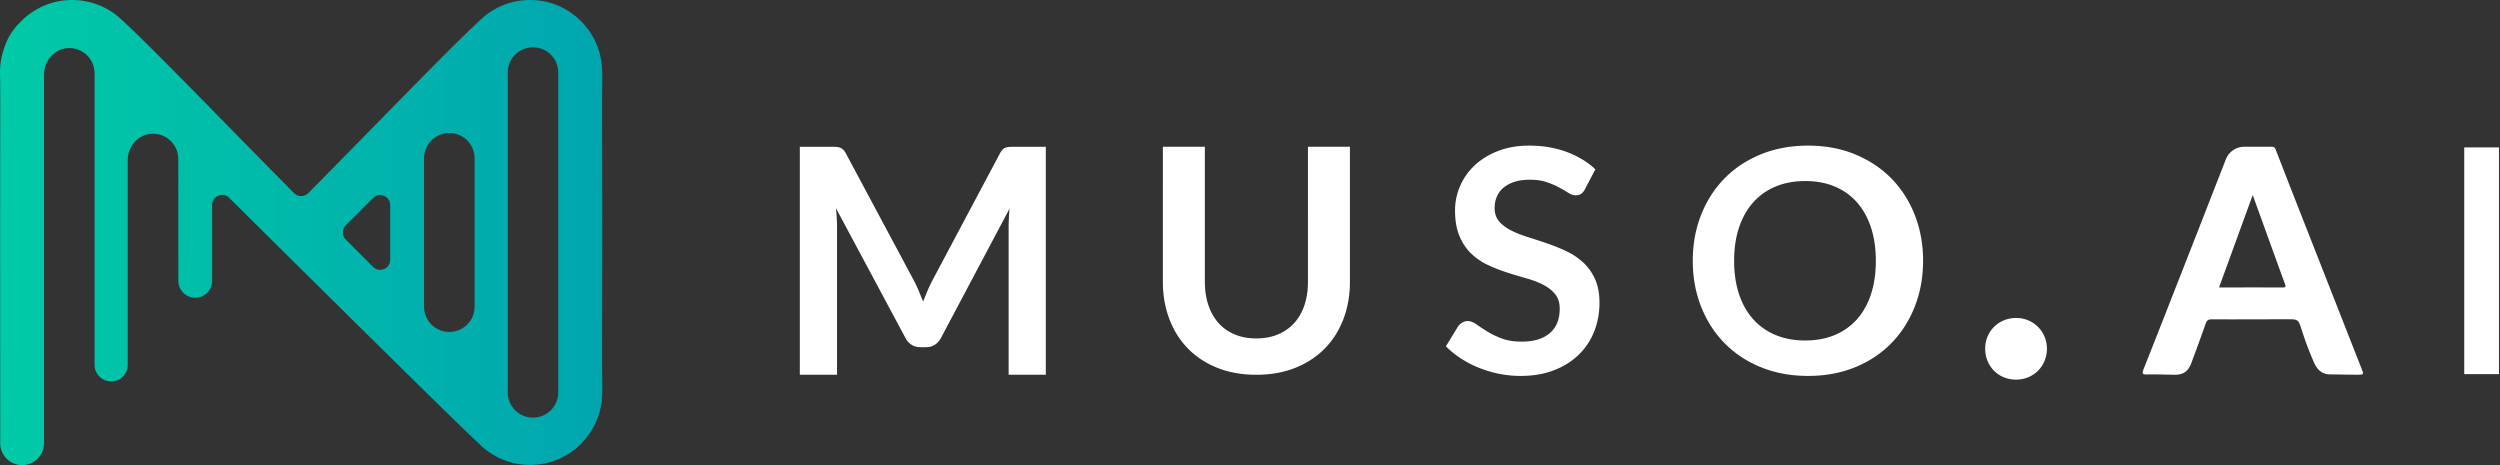 <svg width="688" height="128" fill="none" xmlns="http://www.w3.org/2000/svg"><rect width="100%" height="100%" fill="#333333" stroke="none"/><path fill-rule="evenodd" clip-rule="evenodd" d="M252.814 79.987c.415.998.826 2.004 1.23 3.016.403-1.042.822-2.07 1.252-3.083.433-1.013.893-1.98 1.382-2.907l18.48-34.755c.228-.433.467-.78.71-1.042a2.21 2.21 0 01.822-.565 3.63 3.63 0 011.017-.216c.373-.027.818-.041 1.337-.041h8.764v62.741h-10.232V62.606c0-.75.022-1.577.063-2.473.045-.897.109-1.81.195-2.732l-18.869 35.58c-.429.811-.99 1.439-1.681 1.887-.692.449-1.495.673-2.418.673h-1.6c-.919 0-1.726-.224-2.418-.673-.691-.448-1.251-1.076-1.681-1.887L230.041 57.27c.115.953.194 1.887.239 2.8.045.91.067 1.755.067 2.536v40.529h-10.236V40.394h8.764c.515 0 .96.014 1.338.04.373.03.713.102 1.012.217.303.116.583.303.841.565.262.261.505.609.736 1.042l18.648 34.845c.493.926.946 1.887 1.364 2.885zM345.732 93.134c2.235 0 4.23-.37 5.99-1.117 1.761-.744 3.248-1.786 4.466-3.132 1.219-1.345 2.145-2.974 2.792-4.891.643-1.918.968-4.063.968-6.44V40.39h11.551v37.165c0 3.692-.598 7.104-1.783 10.235-1.188 3.132-2.896 5.838-5.131 8.114-2.234 2.276-4.94 4.047-8.113 5.321-3.18 1.271-6.756 1.91-10.733 1.91-3.979 0-7.556-.639-10.732-1.91-3.177-1.27-5.875-3.045-8.091-5.321-2.22-2.276-3.924-4.978-5.109-8.114-1.188-3.131-1.782-6.543-1.782-10.235V40.39h11.551v37.124c0 2.373.321 4.518.964 6.435.647 1.92 1.57 3.558 2.769 4.914 1.2 1.36 2.684 2.41 4.444 3.154 1.749.748 3.744 1.117 5.979 1.117zM436.191 52.038c-.318.632-.684 1.073-1.103 1.33-.418.258-.915.386-1.491.386-.575 0-1.225-.221-1.947-.666a74.14 74.14 0 00-2.552-1.48c-.983-.541-2.127-1.035-3.438-1.48-1.312-.44-2.863-.665-4.649-.665-1.615 0-3.02.191-4.215.58-1.2.385-2.205.923-3.027 1.607a6.445 6.445 0 00-1.839 2.466c-.407.957-.609 2.01-.609 3.15 0 1.458.411 2.672 1.233 3.644.822.972 1.91 1.801 3.266 2.489 1.353.684 2.896 1.3 4.627 1.842 1.73.542 3.494 1.125 5.299 1.738a51.016 51.016 0 015.299 2.145 18.39 18.39 0 014.63 3.087c1.353 1.244 2.444 2.765 3.266 4.566.822 1.802 1.233 3.988 1.233 6.563 0 2.802-.482 5.426-1.45 7.87a18.203 18.203 0 01-4.237 6.39c-1.861 1.816-4.133 3.244-6.813 4.287-2.683 1.042-5.755 1.565-9.215 1.565-1.989 0-3.951-.19-5.883-.579a31.209 31.209 0 01-5.56-1.652 28.838 28.838 0 01-4.971-2.57 24.26 24.26 0 01-4.129-3.345l3.371-5.531c.317-.4.702-.736 1.147-1.01.449-.268.946-.406 1.495-.406.717 0 1.498.29 2.336.878a69.076 69.076 0 002.963 1.95c1.14.718 2.481 1.364 4.021 1.951 1.543.587 3.397.878 5.557.878 3.315 0 5.882-.777 7.702-2.335 1.813-1.559 2.724-3.797 2.724-6.712 0-1.63-.411-2.96-1.233-3.987-.822-1.028-1.909-1.895-3.262-2.594-1.357-.699-2.896-1.293-4.63-1.779a152.048 152.048 0 01-5.277-1.584 45.727 45.727 0 01-5.277-2.06 16.983 16.983 0 01-4.626-3.131c-1.357-1.286-2.444-2.896-3.266-4.825-.823-1.928-1.234-4.308-1.234-7.137 0-2.258.452-4.462 1.364-6.604.908-2.145 2.235-4.047 3.98-5.702 1.745-1.66 3.887-2.986 6.42-3.988 2.538-1.001 5.434-1.502 8.693-1.502 3.692 0 7.093.572 10.206 1.715 3.113 1.144 5.766 2.743 7.956 4.802l-2.855 5.445zM516.231 71.785c0-3.416-.449-6.48-1.342-9.193-.893-2.713-2.182-5.015-3.856-6.91-1.675-1.895-3.715-3.345-6.114-4.35-2.403-1.005-5.109-1.506-8.125-1.506-3.012 0-5.725.504-8.143 1.506-2.414 1.005-4.469 2.455-6.158 4.35-1.693 1.895-2.99 4.197-3.902 6.91-.908 2.713-1.364 5.777-1.364 9.193 0 3.415.456 6.48 1.364 9.193.909 2.713 2.209 5.008 3.902 6.891 1.689 1.88 3.744 3.322 6.158 4.328 2.415 1.005 5.131 1.505 8.143 1.505 3.013 0 5.718-.5 8.125-1.505 2.399-1.006 4.439-2.448 6.114-4.328 1.678-1.88 2.963-4.178 3.856-6.891.893-2.713 1.342-5.778 1.342-9.193zm13.001-.023c0 4.545-.766 8.756-2.295 12.628-1.528 3.875-3.673 7.227-6.442 10.056-2.766 2.83-6.095 5.038-9.986 6.626-3.89 1.588-8.199 2.38-12.926 2.38s-9.04-.796-12.945-2.38c-3.905-1.585-7.25-3.793-10.03-6.626-2.781-2.832-4.937-6.18-6.462-10.056-1.528-3.872-2.294-8.083-2.294-12.628 0-4.544.766-8.755 2.294-12.627 1.525-3.872 3.681-7.224 6.462-10.056 2.78-2.833 6.125-5.038 10.03-6.626 3.905-1.585 8.218-2.38 12.945-2.38s9.036.799 12.926 2.402c3.891 1.603 7.22 3.812 9.986 6.626 2.769 2.818 4.914 6.162 6.442 10.034 1.529 3.875 2.295 8.083 2.295 12.627z" fill="#fff"/><path d="M165.689 100.81c.026-12.268.03-24.537.034-36.81v-.01-.016-.015-.01c0-12.27-.008-24.538-.034-36.81-.004-2.411.127-4.836.037-7.25v-.038c0-.045-.007-.086-.007-.13-.008-.165-.015-.33-.026-.494a19.854 19.854 0 00-.508-3.913c-.03-.134-.049-.265-.079-.4a3.994 3.994 0 00-.146-.478C162.602 6.11 154.96 0 145.875 0c-5.557 0-10.572 2.287-14.174 5.964-8.121 7.437-29.736 29.912-46.859 47.173a2.763 2.763 0 01-3.92 0C63.762 35.846 42.016 13.25 33.902 5.826a20.85 20.85 0 00-1.752-1.543c-.449-.374-.8-.636-1.05-.785A19.772 19.772 0 0019.855 0C14.096 0 8.928 2.466 5.303 6.38c-1.977 1.957-3.37 4.342-4.238 7.103A19.766 19.766 0 000 19.855c0 .157.078 5.019.071 7.287C.045 39.411.041 51.68.037 63.952V64.004c0 8.977.02 43.821.023 57.969a6.023 6.023 0 006.028 6.021 6.028 6.028 0 006.028-6.028l.003-101.494c0-3.809 2.934-7.127 6.742-7.243a6.952 6.952 0 017.168 6.951l.003 80.227a4.557 4.557 0 004.56 4.555c2.518 0 4.559-2.04 4.559-4.559V44.048c0-3.808 2.933-7.13 6.741-7.242a6.952 6.952 0 017.168 6.951l.022 33.529a4.649 4.649 0 009.298-.004l-.004-20.868c0-2.455 2.964-3.692 4.705-1.962 15.154 15.03 62.065 61.523 68.62 67.529 3.602 3.677 8.621 5.964 14.174 5.964 9.085 0 16.727-6.11 19.089-14.44.06-.164.108-.325.146-.478.033-.135.052-.266.078-.4.296-1.263.467-2.571.509-3.913.007-.164.018-.329.026-.493 0-.045.007-.086.007-.131v-.037c.086-2.407-.045-4.832-.041-7.243zm-58.305-29.317c0 2.463-2.975 3.696-4.716 1.955l-7.52-7.52a2.763 2.763 0 010-3.908l7.52-7.519c1.741-1.741 4.716-.508 4.716 1.954v15.038zm23.225 12.9a6.953 6.953 0 01-6.954 6.955 6.954 6.954 0 01-6.955-6.954V43.559a6.954 6.954 0 016.955-6.955 6.953 6.953 0 016.954 6.955v40.835zm23.028 23.581a6.954 6.954 0 01-6.955 6.955 6.954 6.954 0 01-6.954-6.955V19.978a6.954 6.954 0 016.954-6.954 6.954 6.954 0 016.955 6.954v87.996z" fill="url(#paint0_linear)"/><path d="M554.864 87.506c4.757.008 8.479 3.764 8.45 8.525-.03 4.783-3.756 8.468-8.543 8.445-4.817-.022-8.457-3.703-8.446-8.543.011-4.783 3.711-8.434 8.539-8.427zM687.72 40.562h-9.56v62.405h9.56V40.562zM649.897 101.431c-6.562-16.701-13.121-33.406-19.683-50.106l-4.01-10.322a.955.955 0 00-.893-.613h-7.709a5.419 5.419 0 00-5.045 3.45l-.748 1.924c-.003.007-.007.011-.011.022-3.285 8.405-6.562 16.81-9.855 25.21-4.013 10.243-8.023 20.487-12.074 30.711-.433 1.091-.288 1.368.912 1.346 2.541-.049 5.082.033 7.624.078 2.391.041 3.781-.882 4.637-3.18 1.342-3.61 2.68-7.224 3.95-10.86.314-.904.729-1.215 1.719-1.21 7.123.033 14.25-.012 21.372-.02 2.172-.003 2.493.25 3.143 2.299 1.043 3.288 2.216 6.525 3.629 9.675.852 1.902 2.145 3.18 4.38 3.199 2.492.022 4.981.082 7.474.09 1.846.003 1.842-.023 1.188-1.693zm-21.66-22.314c-5.792-.026-11.581-.011-17.553-.011 3.087-8.468 6.114-16.787 9.265-25.43 1.696 4.693 3.277 9.058 4.858 13.422 1.326 3.666 2.649 7.333 3.995 10.991.216.61.403 1.032-.565 1.028z" fill="#fff"/><defs><linearGradient id="paint0_linear" x1="0" y1="63.996" x2="165.757" y2="63.996" gradientUnits="userSpaceOnUse"><stop offset=".001" stop-color="#00CAA7"/><stop offset="1" stop-color="#00A6AF"/></linearGradient></defs></svg>